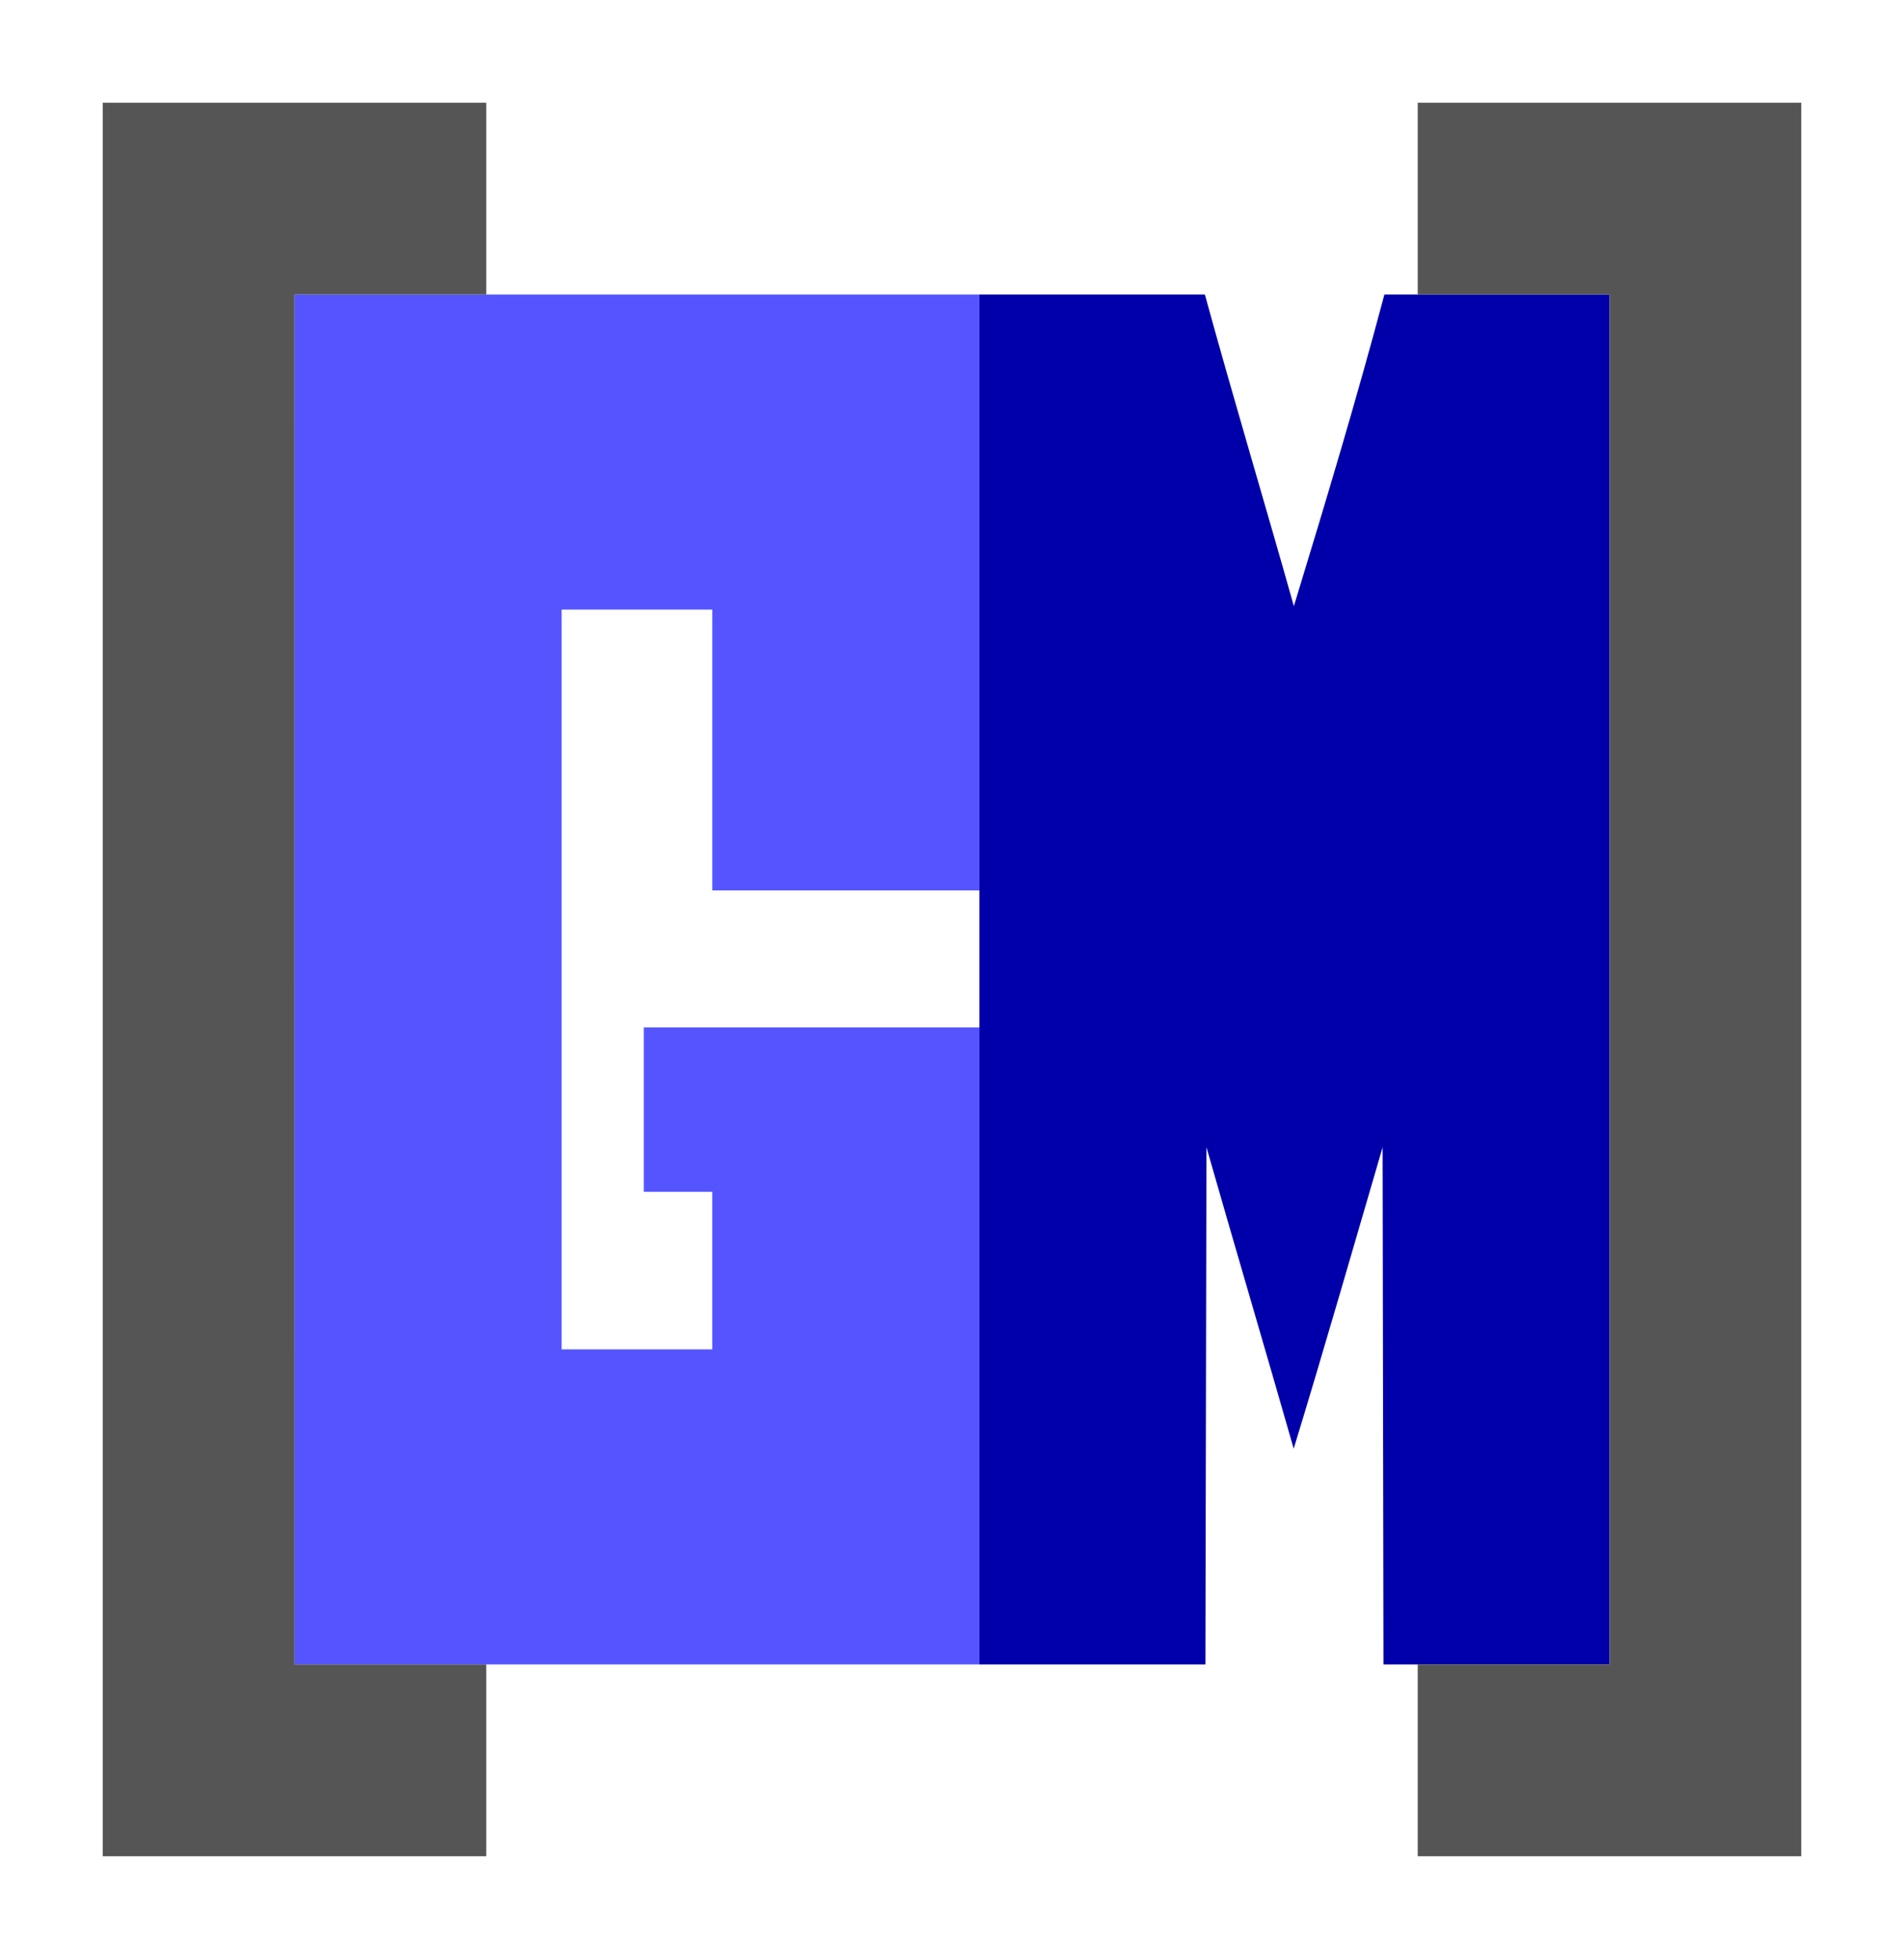 <?xml version="1.0" encoding="UTF-8" standalone="no"?>
<!-- Created with Inkscape (http://www.inkscape.org/) -->

<svg
   version="1.1"
   id="svg242"
   width="370.667"
   height="381.333"
   viewBox="0 0 370.667 381.333"
   sodipodi:docname="GamesMaster.svg"
   inkscape:version="1.2 (dc2aeda, 2022-05-15)"
   inkscape:export-filename="GamesMaster2.png"
   inkscape:export-xdpi="258.9928"
   inkscape:export-ydpi="258.9928"
   xmlns:inkscape="http://www.inkscape.org/namespaces/inkscape"
   xmlns:sodipodi="http://sodipodi.sourceforge.net/DTD/sodipodi-0.dtd"
   xmlns="http://www.w3.org/2000/svg"
   xmlns:svg="http://www.w3.org/2000/svg">
  <defs
     id="defs246" />
  <sodipodi:namedview
     id="namedview244"
     pagecolor="#ffffff"
     bordercolor="#000000"
     borderopacity="0.25"
     inkscape:showpageshadow="2"
     inkscape:pageopacity="0.0"
     inkscape:pagecheckerboard="0"
     inkscape:deskcolor="#d1d1d1"
     showgrid="false"
     inkscape:zoom="1.4142136"
     inkscape:cx="78.842406"
     inkscape:cy="154.50283"
     inkscape:window-width="2505"
     inkscape:window-height="1027"
     inkscape:window-x="55"
     inkscape:window-y="25"
     inkscape:window-maximized="0"
     inkscape:current-layer="g360" />
  <g
     inkscape:groupmode="layer"
     inkscape:label="Image"
     id="g248">
    <g
       id="g360">
      <path
         style="fill:#5555ff;stroke-width:1.333;fill-opacity:1"
         d="m 57.319,324.006 0.013,-266.677 c 33.06,0 96.446,0.004 133.335,0.004 V 173.333 h -52 V 146 118.667 H 109.333 v 144 h 29.333 V 232 H 125.333 v -32 h 65.333 v 124 c -44.445,-4.5e-4 -88.903,0.006 -133.348,0.006 z"
         id="path366"
         sodipodi:nodetypes="cccccccccccccccc" />
      <path
         style="fill:#0000aa;stroke-width:1.333;fill-opacity:1"
         d="M 190.667,324 V 57.333 h 43.897 c 5.544,20.255 11.638,40.451 17.325,60.667 6.341,-20.831 12.055,-39.747 17.624,-60.667 h 43.82 V 324 h -44 c -0.057,-33.556 -0.113,-67.111 -0.17,-100.667 -5.736,19.588 -11.339,39.148 -17.309,58.667 -5.586,-19.556 -11.396,-39.111 -16.982,-58.667 -0.069,33.556 -0.138,67.111 -0.206,100.667 -14.667,-2e-5 -29.333,-2e-5 -44,-2e-5 z"
         id="path364"
         sodipodi:nodetypes="ccccccccccccc" />
      <path
         style="fill:#555555;stroke-width:1.333;fill-opacity:1"
         d="M 20,361.333 C 20,247.556 20,133.778 20,20 c 24.889,0 49.778,0 74.667,0 0,12.444 0,24.889 0,37.333 -12.444,0 -24.889,0 -37.333,0 0,88.889 0,177.778 0,266.667 12.444,0 24.889,0 37.333,0 0,12.444 0,24.889 0,37.333 -24.889,0 -49.778,0 -74.667,0 z m 256,0 c 0,-12.444 0,-24.889 0,-37.333 12.444,0 24.889,0 37.333,0 0,-88.889 0,-177.778 0,-266.667 -12.444,0 -24.889,0 -37.333,0 0,-12.444 0,-24.889 0,-37.333 24.889,0 49.778,0 74.667,0 0,113.778 0,227.556 0,341.333 -24.889,0 -49.778,0 -74.667,0 z"
         id="path362"
         sodipodi:nodetypes="cccccccccccccccccc" />
    </g>
  </g>
</svg>
